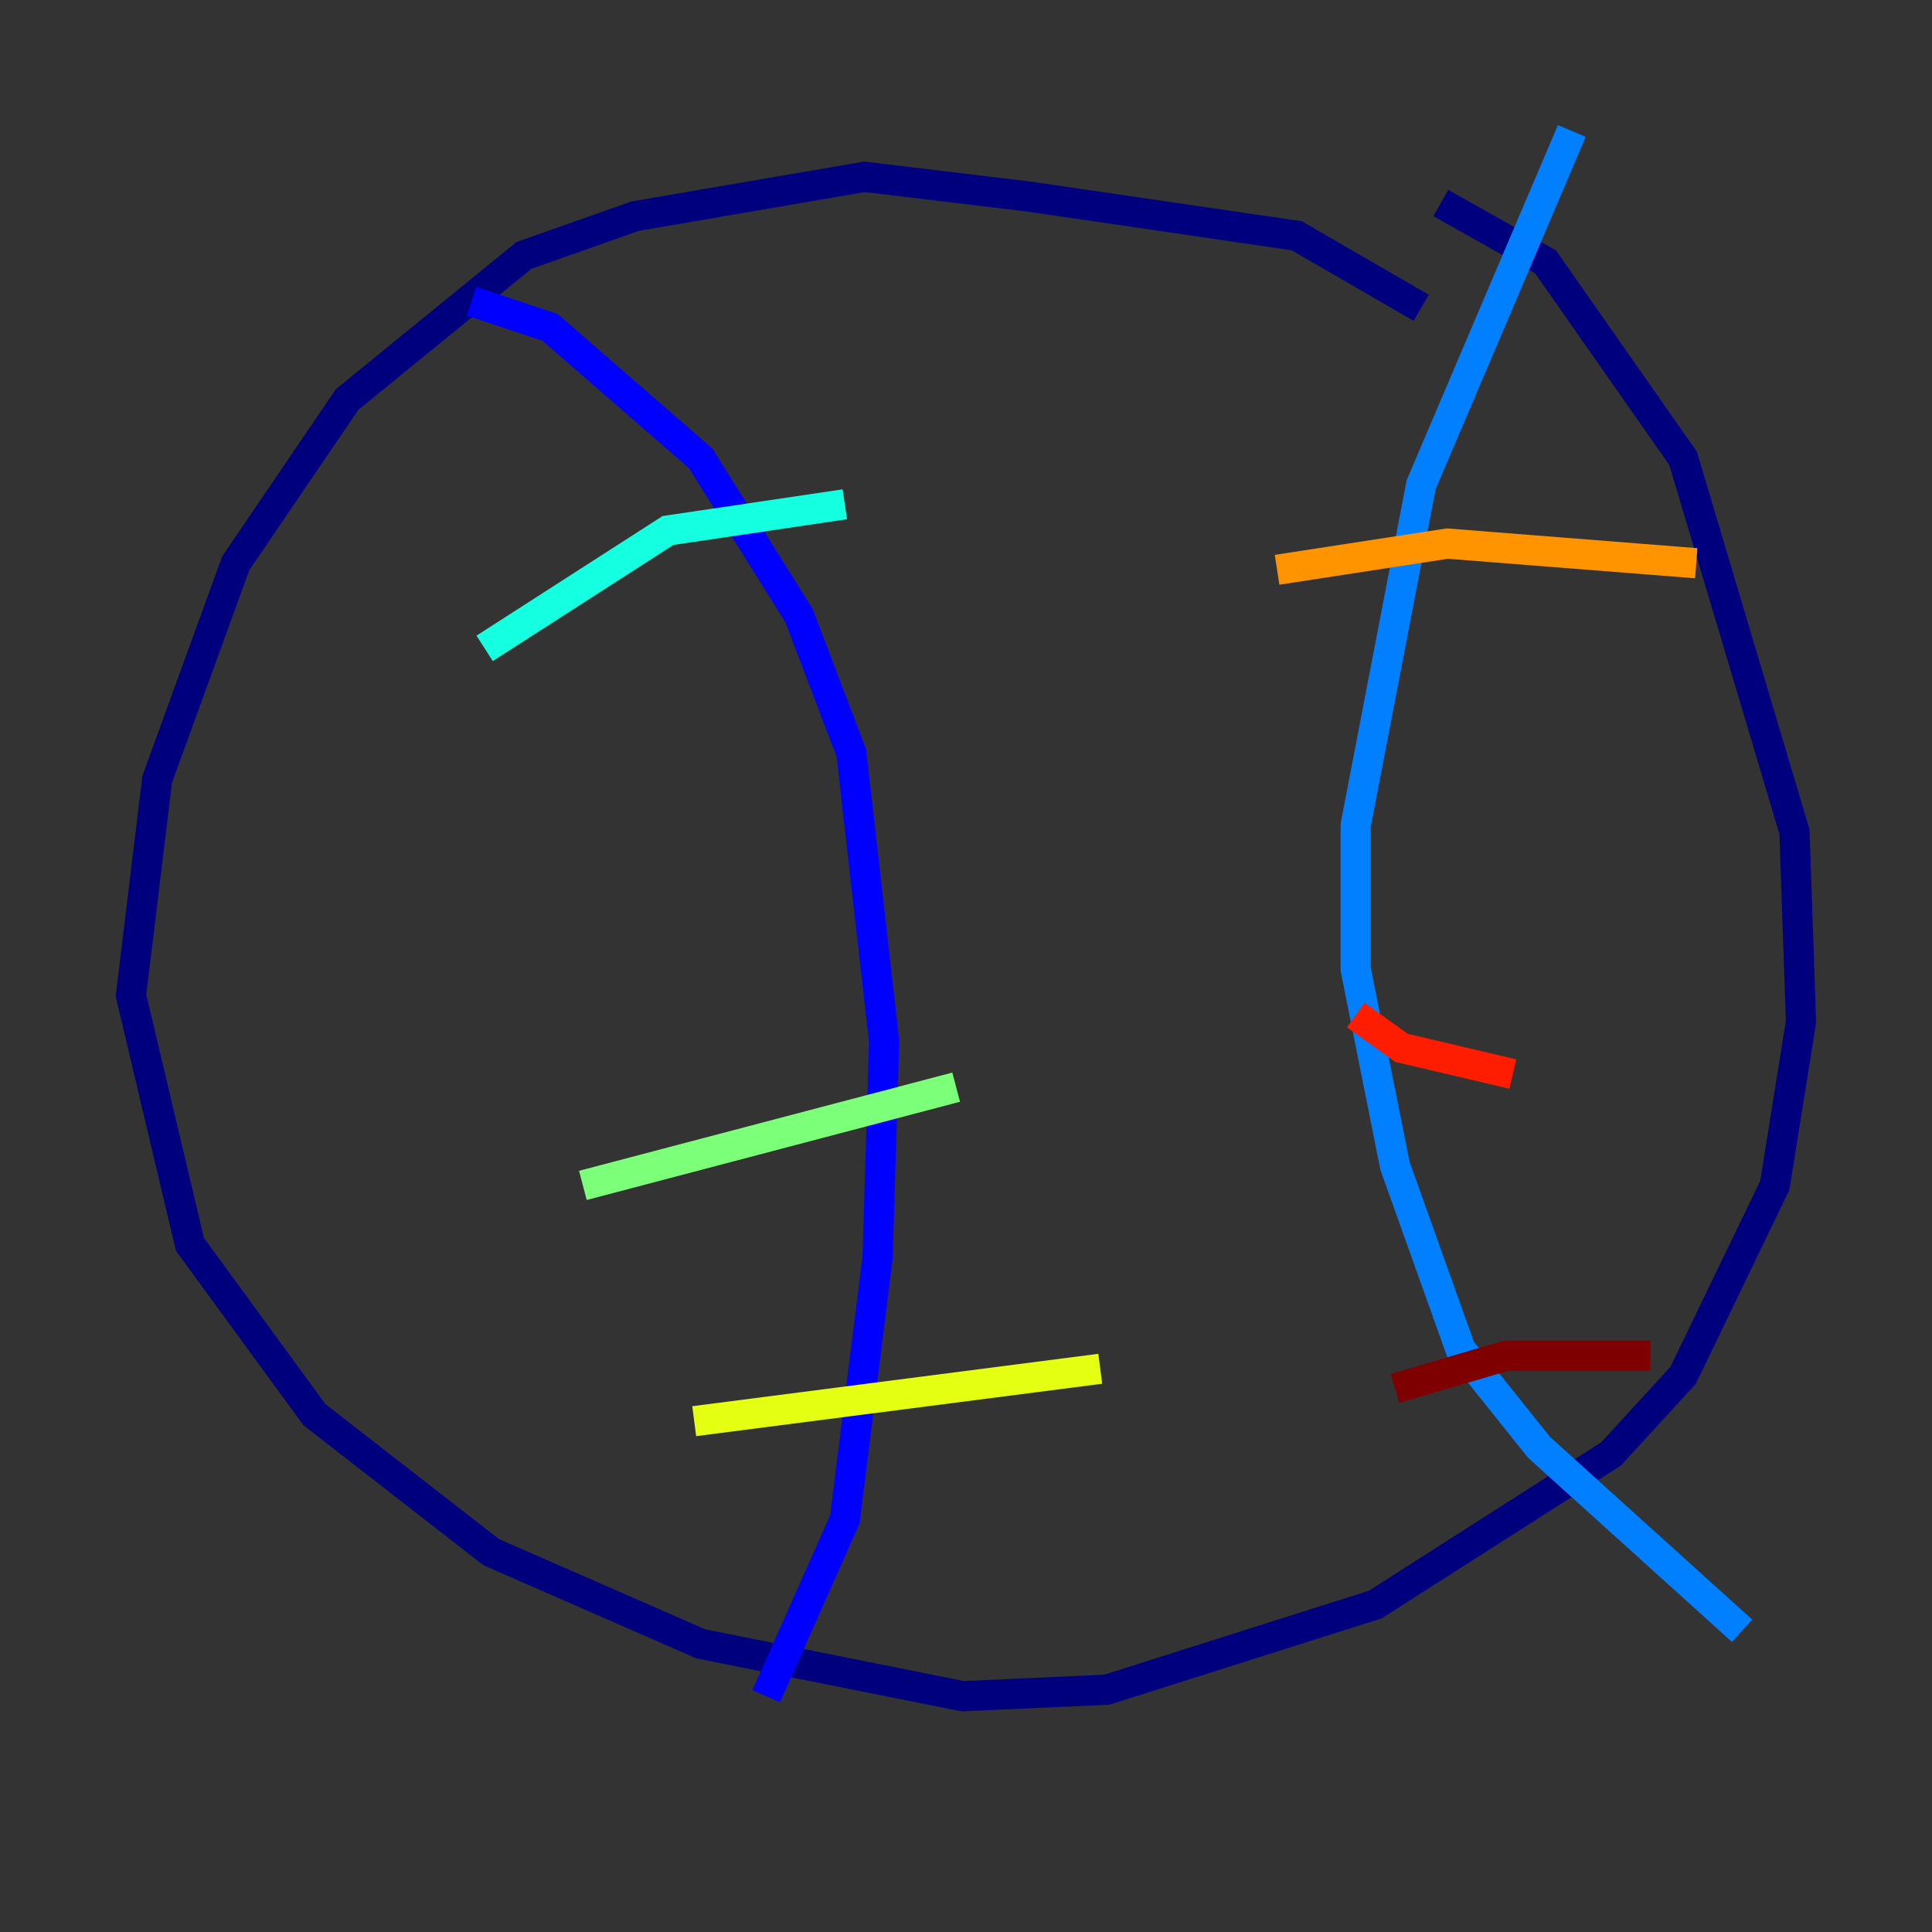 <?xml version="1.0" encoding="utf-8" ?>
<svg baseProfile="tiny" height="128" version="1.2" viewBox="0,0,128,128" width="128" xmlns="http://www.w3.org/2000/svg" xmlns:ev="http://www.w3.org/2001/xml-events" xmlns:xlink="http://www.w3.org/1999/xlink"><rect x="0" y="0" width="128" height="128" fill="#333333" stroke="none"/><defs /><polyline fill="none" points="94.156,20.393 85.912,15.62 68.122,13.017 57.275,11.715 42.088,14.319 34.712,16.922 22.997,26.468 15.62,37.315 10.414,51.634 8.678,65.953 12.583,82.441 20.827,93.722 32.542,102.834 46.427,108.909 63.783,112.38 73.329,111.946 91.119,106.305 106.739,96.325 111.512,91.119 117.586,78.536 119.322,67.688 118.888,55.105 111.512,30.373 102.4,17.356 95.458,13.451" stroke="#00007f" stroke-width="2" /><polyline fill="none" points="31.241,19.959 36.447,21.695 46.427,30.373 52.936,40.786 56.407,49.898 58.576,68.99 58.142,83.308 55.973,100.664 50.766,112.38" stroke="#0000ff" stroke-width="2" /><polyline fill="none" points="104.136,8.678 94.156,32.108 89.817,54.671 89.817,64.217 92.42,77.234 96.759,89.383 101.966,95.891 115.417,108.041" stroke="#0080ff" stroke-width="2" /><polyline fill="none" points="32.108,42.956 44.258,35.146 55.973,33.41" stroke="#15ffe1" stroke-width="2" /><polyline fill="none" points="38.617,78.536 63.349,72.027" stroke="#7cff79" stroke-width="2" /><polyline fill="none" points="45.993,94.156 72.895,90.685" stroke="#e4ff12" stroke-width="2" /><polyline fill="none" points="84.61,37.749 95.891,36.014 112.38,37.315" stroke="#ff9400" stroke-width="2" /><polyline fill="none" points="89.817,67.254 92.854,69.424 100.231,71.159" stroke="#ff1d00" stroke-width="2" /><polyline fill="none" points="92.42,91.986 99.797,89.817 109.342,89.817" stroke="#7f0000" stroke-width="2" /></svg>